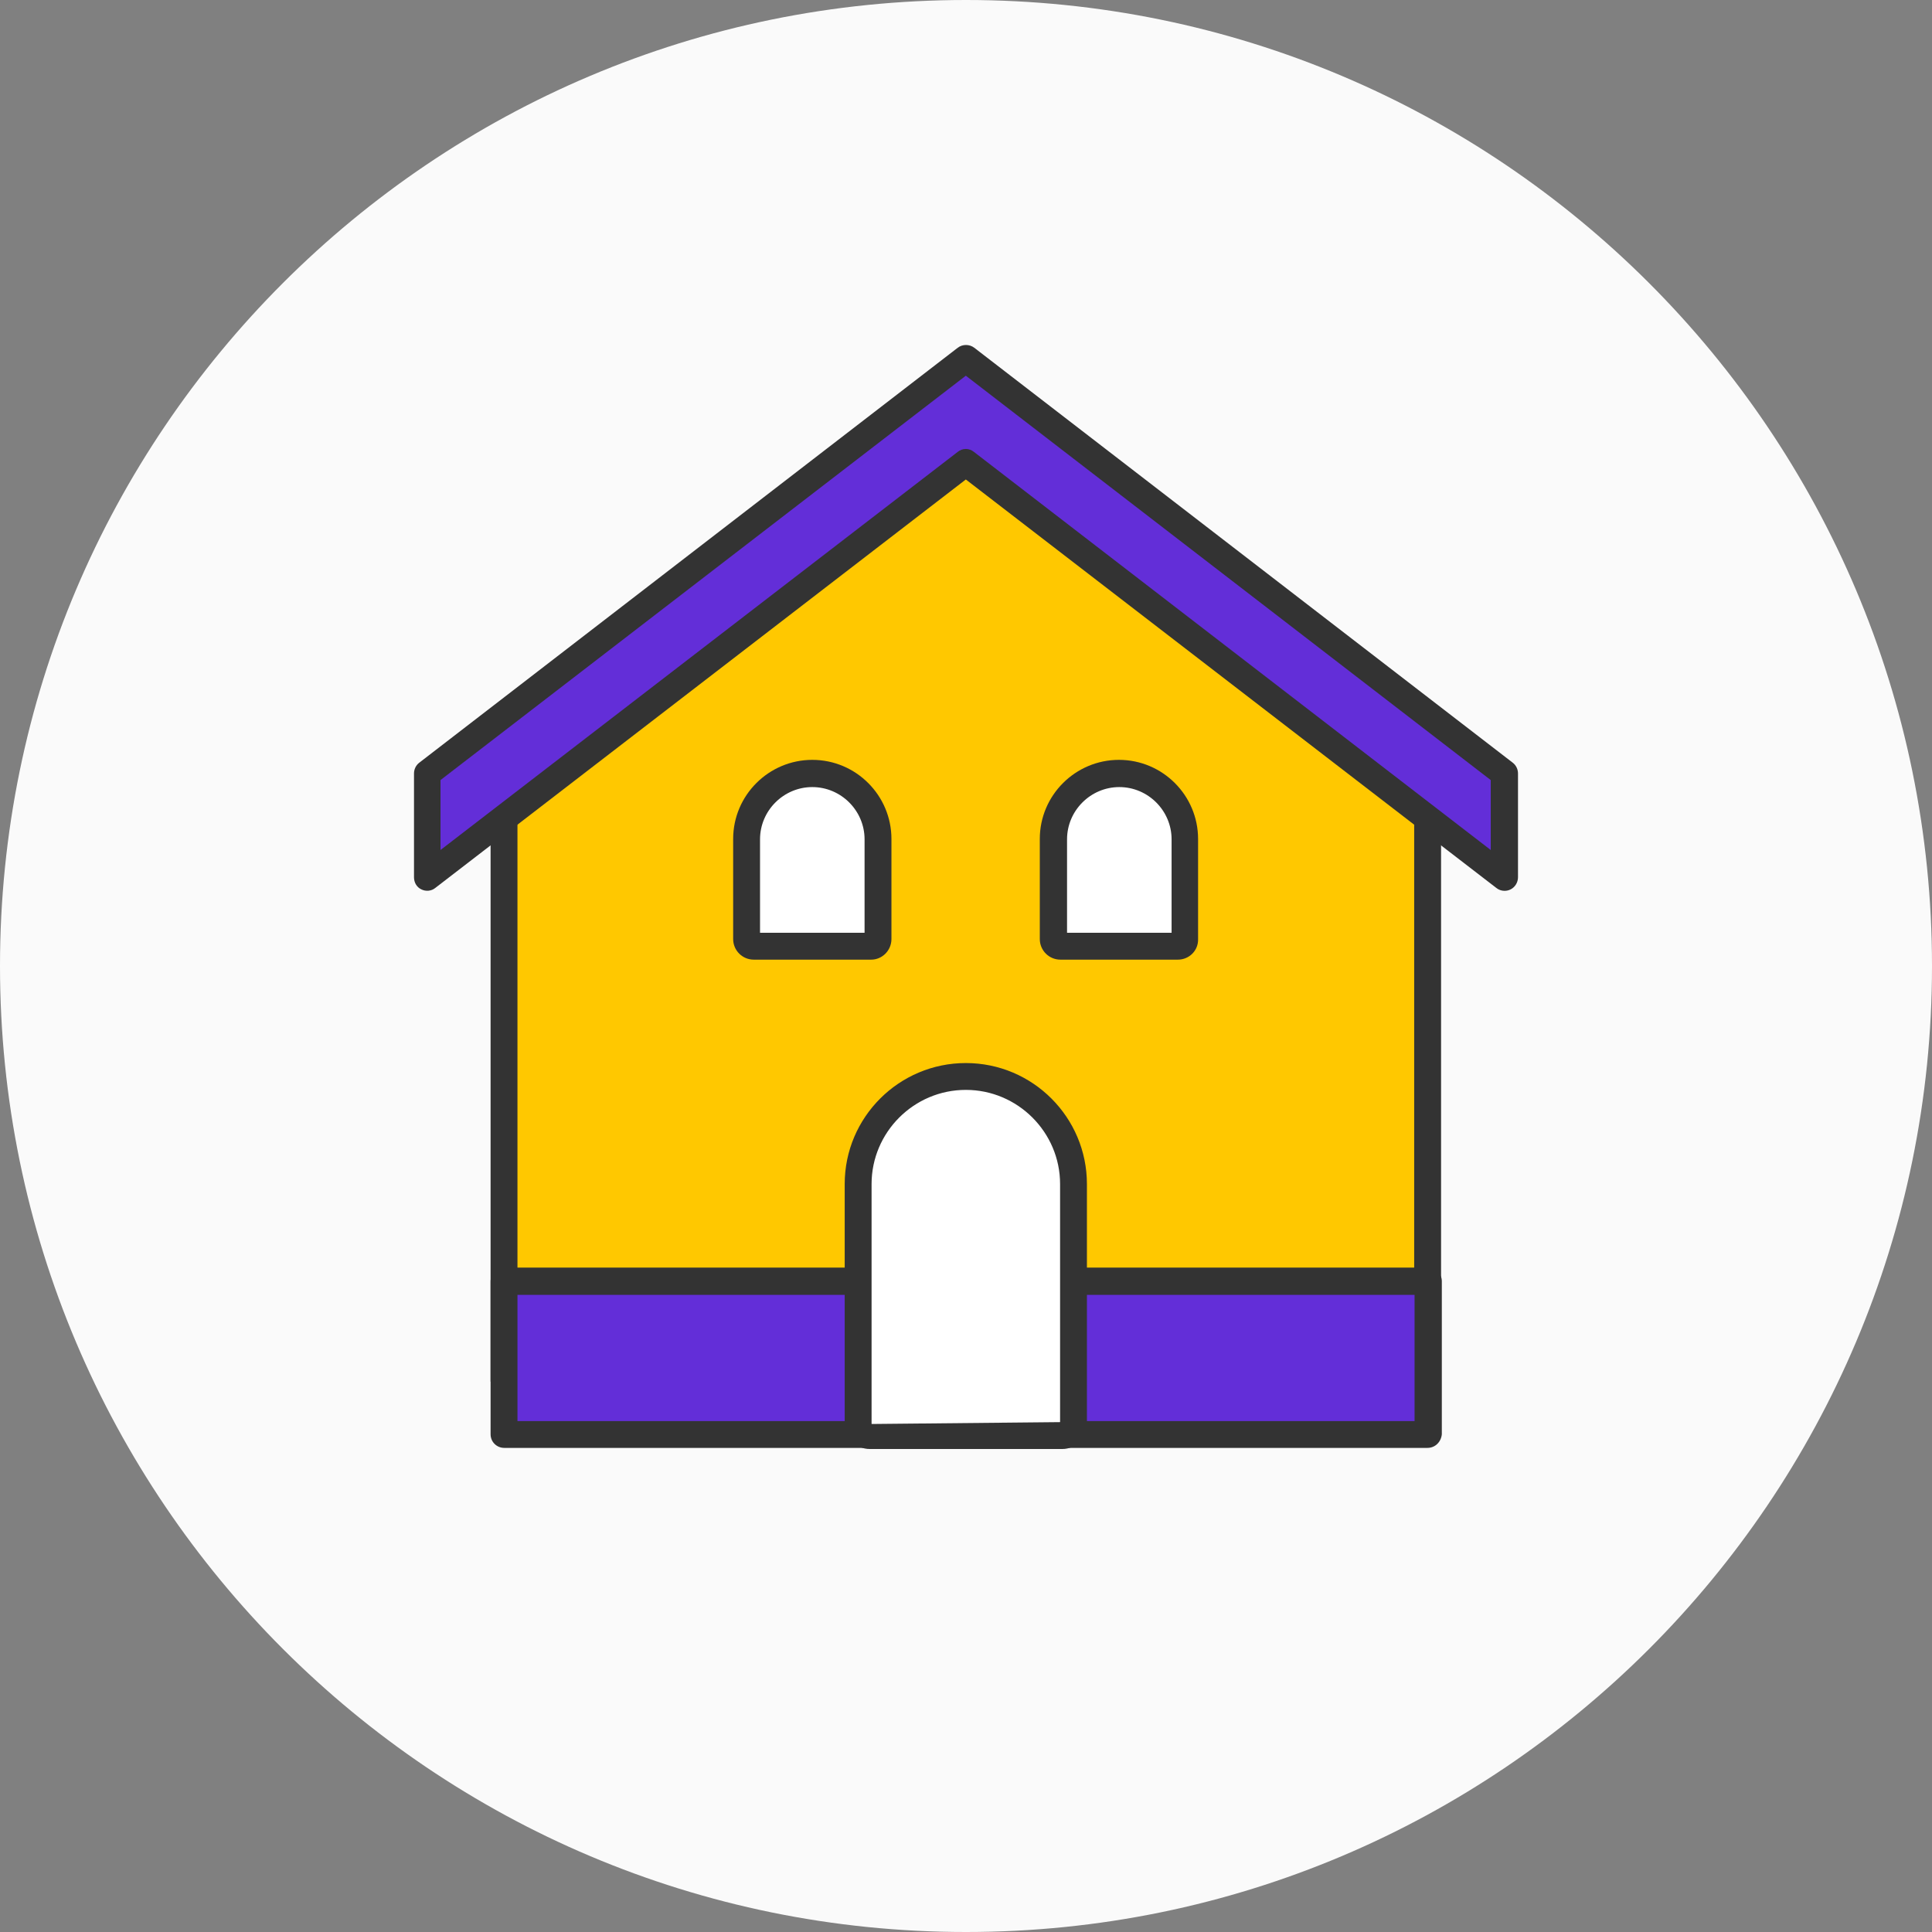 <svg width="56" height="56" viewBox="0 0 56 56" fill="none" xmlns="http://www.w3.org/2000/svg">
<rect x="0" y="0" width="56" height="56" fill="#808080" stroke="none"/>
<path d="M28 56C12.54 56 0 43.46 0 28C0 12.54 12.54 0 28 0C43.46 0 56 12.54 56 28C56 43.46 43.46 56 28 56Z" fill="#FAFAFA"/>
<path d="M14.614 41.605H41.397V23.742C41.397 23.742 41.397 23.56 41.397 23.379C41.3 23.315 41.215 23.24 41.215 23.24L27.995 13.407L14.796 23.251C14.796 23.251 14.7 23.315 14.614 23.39C14.614 23.614 14.614 23.827 14.614 23.827V41.605Z" fill="#FFC800"/>
<path d="M41.77 40.048H14.22V23.646H14.999V39.259H40.991V23.646H41.77V40.048Z" fill="#333333"/>
<path d="M41.397 37.148H14.614V41.584H41.397V37.148Z" fill="#632ED8"/>
<path d="M41.375 41.968H14.614C14.401 41.968 14.22 41.797 14.22 41.573V37.137C14.22 36.924 14.39 36.742 14.614 36.742H41.397C41.61 36.742 41.792 36.913 41.792 37.137V41.573C41.77 41.797 41.599 41.968 41.375 41.968ZM14.999 41.19H41.002V37.532H14.999V41.19Z" fill="#333333"/>
<path d="M12.384 22.419L27.994 10.4L43.605 22.419V25.438L27.994 13.408L12.384 25.438V22.419Z" fill="#632ED8"/>
<path d="M43.605 25.821C43.52 25.821 43.434 25.789 43.37 25.736L27.995 13.898L12.619 25.736C12.502 25.832 12.341 25.843 12.213 25.779C12.075 25.715 12 25.576 12 25.427V22.419C12 22.302 12.053 22.185 12.149 22.11L27.76 10.08C27.899 9.973 28.101 9.973 28.24 10.08L43.851 22.11C43.947 22.185 44 22.302 44 22.419V25.427C44 25.576 43.915 25.715 43.787 25.779C43.723 25.811 43.669 25.821 43.605 25.821ZM27.995 13.013C28.08 13.013 28.165 13.045 28.229 13.098L43.21 24.638V22.611L27.995 10.89L12.768 22.611V24.638L27.76 13.098C27.824 13.045 27.909 13.013 27.995 13.013Z" fill="#333333"/>
<path d="M25.253 27.432H21.849C21.731 27.432 21.646 27.336 21.646 27.229V24.328C21.646 23.273 22.5 22.419 23.556 22.419C24.612 22.419 25.466 23.273 25.466 24.328V27.229C25.455 27.336 25.359 27.432 25.253 27.432Z" fill="white"/>
<path d="M25.252 27.816H21.849C21.518 27.816 21.251 27.549 21.251 27.218V24.318C21.251 23.049 22.286 22.025 23.545 22.025C24.815 22.025 25.839 23.059 25.839 24.318V27.218C25.839 27.549 25.572 27.816 25.252 27.816ZM22.03 27.037H25.06V24.328C25.06 23.496 24.377 22.814 23.545 22.814C22.713 22.814 22.03 23.496 22.03 24.328V27.037Z" fill="#333333"/>
<path d="M34.141 27.432H30.737C30.619 27.432 30.534 27.336 30.534 27.229V24.328C30.534 23.273 31.388 22.419 32.444 22.419C33.501 22.419 34.354 23.273 34.354 24.328V27.229C34.343 27.336 34.258 27.432 34.141 27.432Z" fill="white"/>
<path d="M34.141 27.816H30.737C30.406 27.816 30.139 27.549 30.139 27.218V24.318C30.139 23.049 31.174 22.025 32.433 22.025C33.703 22.025 34.727 23.059 34.727 24.318V27.218C34.738 27.549 34.471 27.816 34.141 27.816ZM30.929 27.037H33.959V24.328C33.959 23.496 33.276 22.814 32.444 22.814C31.612 22.814 30.929 23.496 30.929 24.328V27.037Z" fill="#333333"/>
<path d="M30.779 41.605H25.199C25.017 41.605 24.868 41.456 24.868 41.275V34.321C24.868 32.594 26.266 31.197 27.994 31.197C29.723 31.197 31.121 32.594 31.121 34.321V41.275C31.121 41.456 30.971 41.605 30.779 41.605Z" fill="white"/>
<path d="M30.791 42H25.21C24.815 42 24.484 41.68 24.484 41.275V34.321C24.484 32.38 26.064 30.813 27.995 30.813C29.937 30.813 31.505 32.391 31.505 34.321V41.275C31.505 41.68 31.185 42 30.791 42ZM27.995 31.591C26.49 31.591 25.263 32.818 25.263 34.321V41.275L30.727 41.221V34.321C30.727 32.818 29.499 31.591 27.995 31.591Z" fill="#333333"/>
</svg>
